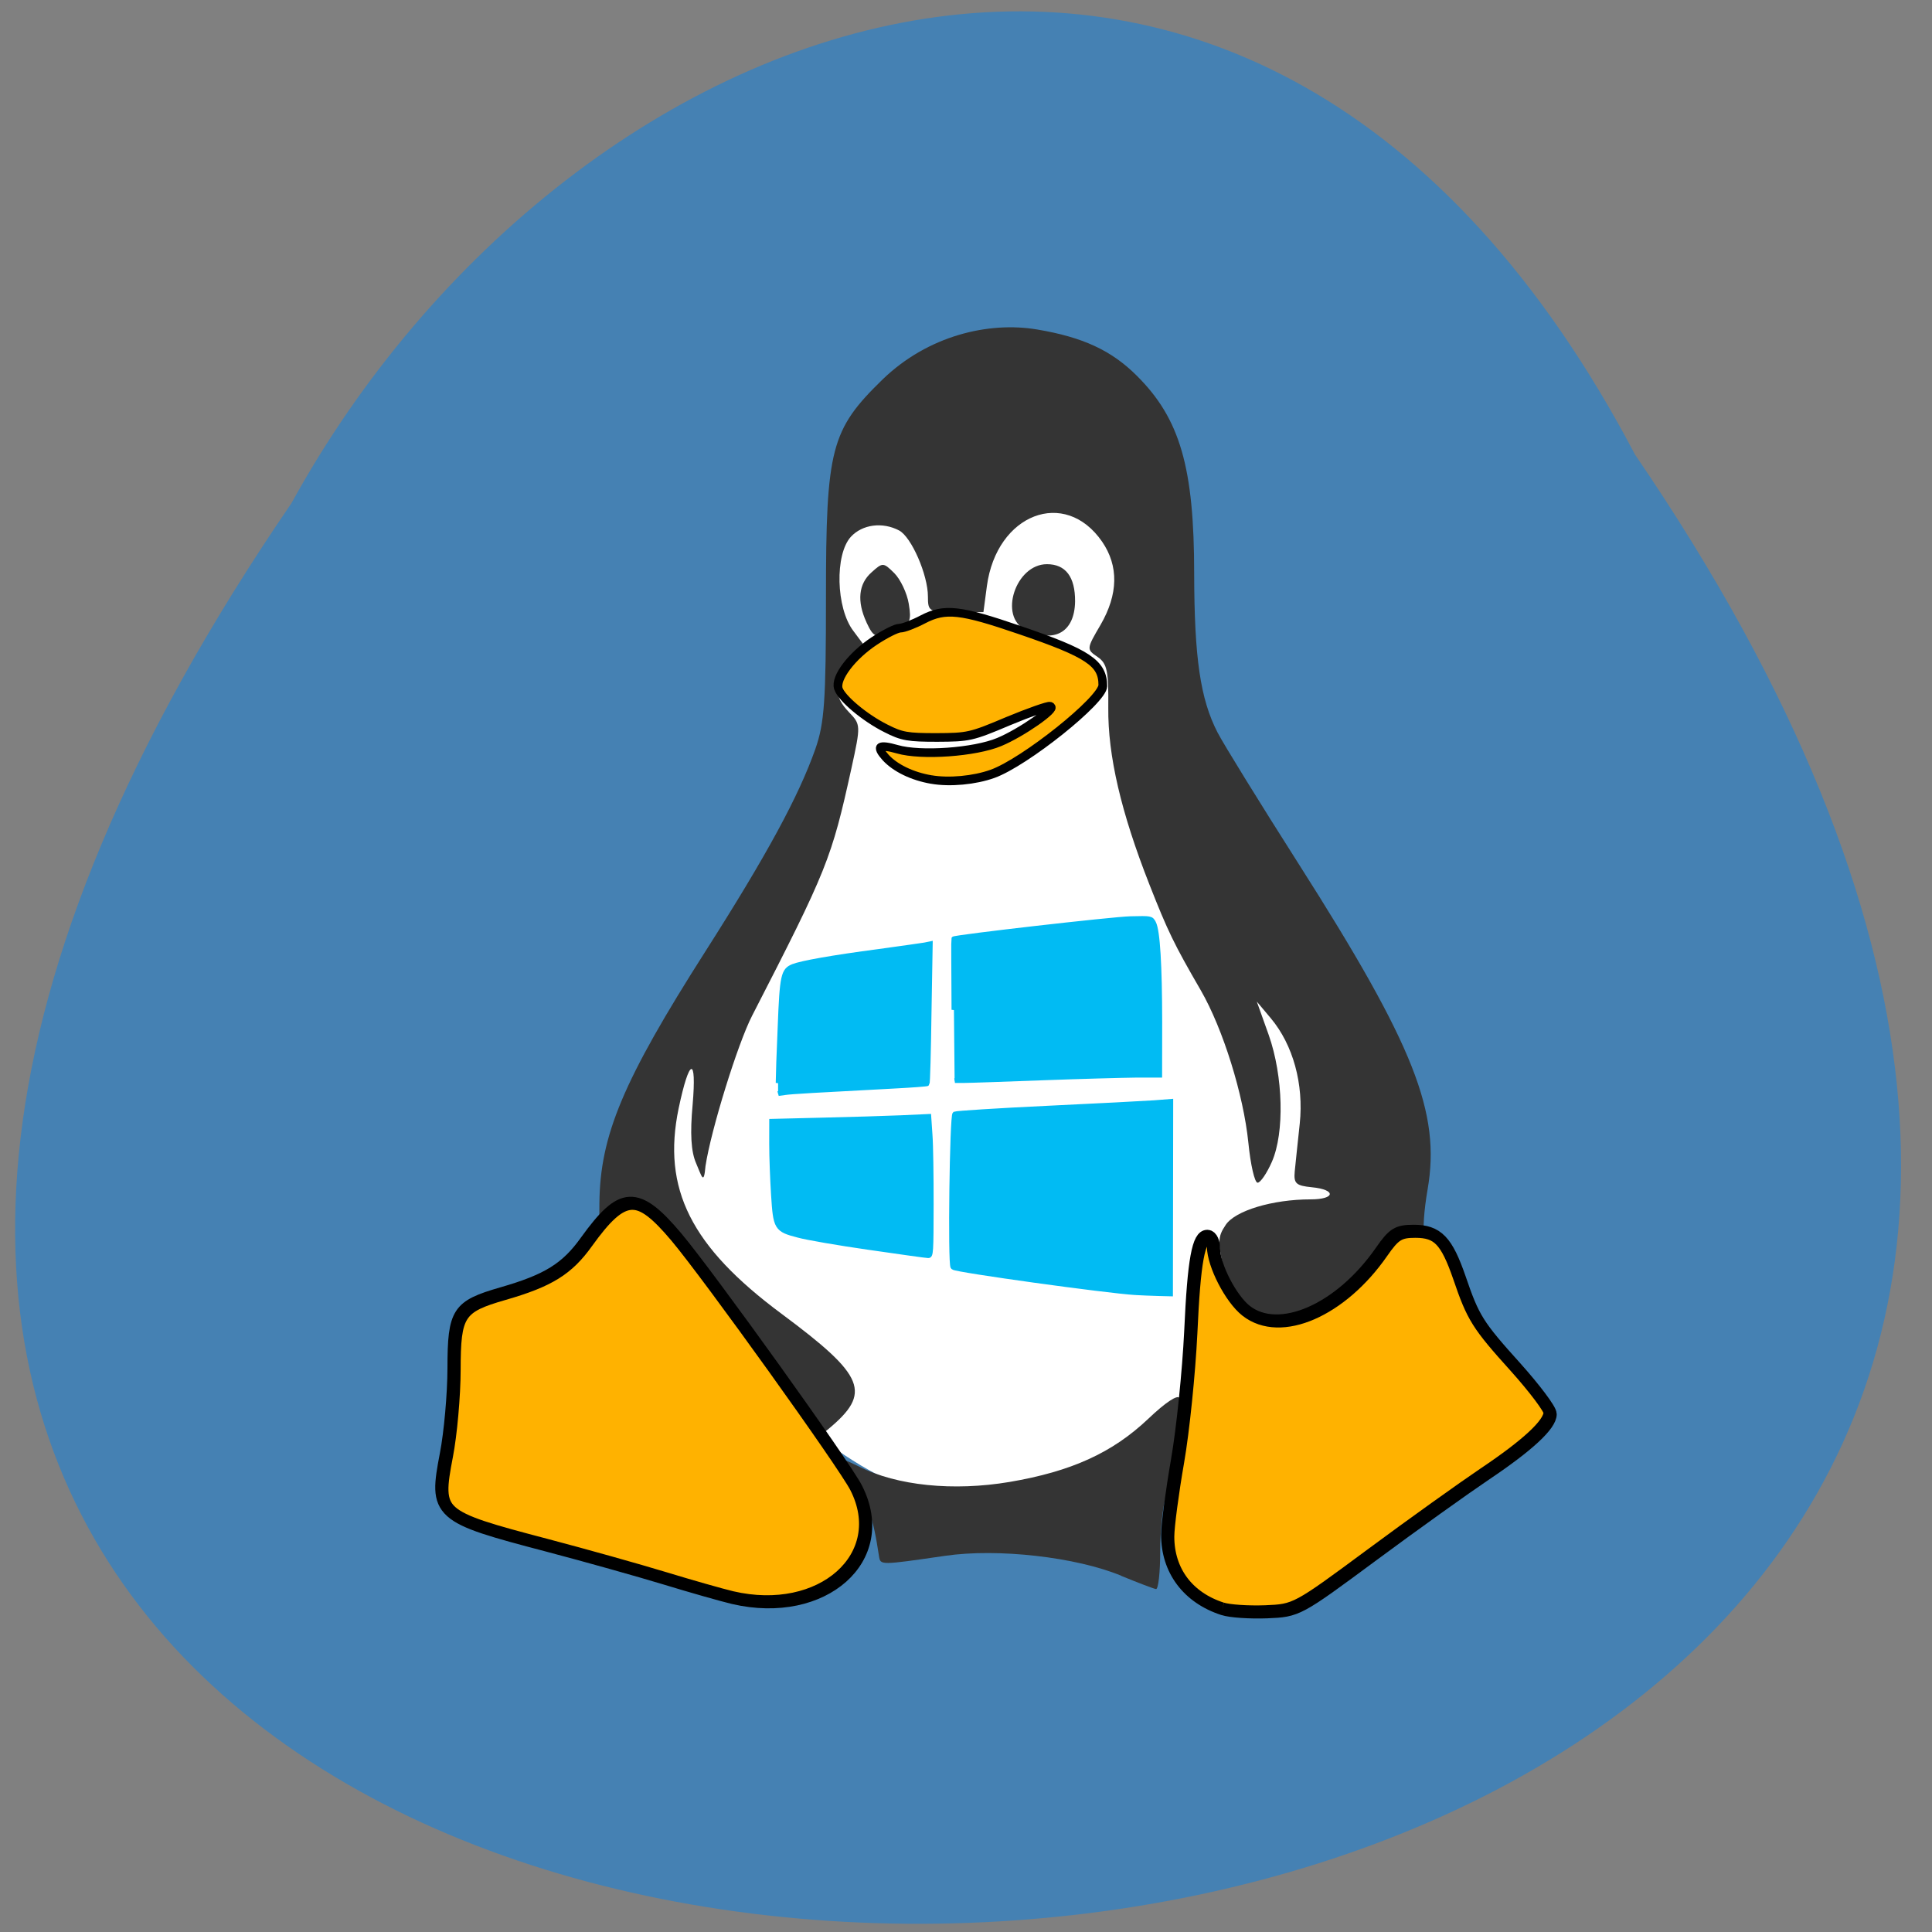 <svg xmlns="http://www.w3.org/2000/svg" viewBox="0 0 48 48"><rect x="0" y="0" width="48" height="48" fill="#808080" stroke="none"/><path d="m 40.621 11.293 c 32.375 47.39 -66.44 49.52 -33.379 1.207 c 6.902 -12.566 23.961 -19.13 33.379 -1.207" fill="#4581b3"/><path d="m 171.02 153.57 c 0.2 -8.873 -32.11 -49.566 -33.26 -59.42 c -4.489 -38.449 -15.675 -53.01 -34.836 -43.504 c -13.07 6.461 -11.968 21.689 -12 53.698 c 0 10.656 -16.14 38.24 -13.238 48.937 c 8.57 31.59 27 38.784 41.704 45.727 c 31.405 6.817 50.864 -26.891 51.639 -45.43" transform="matrix(-0.186 0 0.025 0.186 44.01 0.217)" fill="#fff" stroke="#fff" stroke-width="1.625"/><path d="m 27.859 39.15 c -1.117 -0.465 -3.07 -0.688 -4.379 -0.496 c -1.613 0.234 -1.605 0.234 -1.641 0.012 c -0.152 -1 -0.258 -1.293 -0.68 -1.816 c -0.266 -0.328 -0.461 -0.621 -0.434 -0.648 c 0.027 -0.027 0.305 0.078 0.617 0.234 c 0.945 0.477 2.344 0.617 3.738 0.383 c 1.539 -0.262 2.555 -0.723 3.449 -1.57 c 0.43 -0.41 0.738 -0.613 0.777 -0.512 c 0.082 0.211 -0.156 1.926 -0.34 2.461 c -0.078 0.219 -0.141 0.828 -0.141 1.348 c 0 0.523 -0.047 0.941 -0.105 0.934 c -0.055 -0.008 -0.445 -0.156 -0.863 -0.328 m -9.199 -5.711 c -0.895 -1.277 -1.82 -2.5 -2.059 -2.719 c -0.379 -0.352 -0.504 -0.391 -1.07 -0.328 l -0.641 0.07 l 0.004 -0.57 c 0.016 -1.688 0.59 -3.051 2.629 -6.25 c 1.527 -2.395 2.324 -3.863 2.738 -5.04 c 0.223 -0.641 0.262 -1.184 0.262 -3.77 c 0 -3.695 0.121 -4.156 1.41 -5.41 c 1.125 -1.086 2.629 -1.441 3.836 -1.238 c 1.137 0.191 1.848 0.52 2.48 1.152 c 1.07 1.066 1.422 2.273 1.422 4.918 c 0.004 2.086 0.152 3.113 0.582 3.945 c 0.145 0.281 1.055 1.758 2.023 3.277 c 2.863 4.496 3.523 6.168 3.195 8.07 c -0.09 0.512 -0.125 1.027 -0.078 1.145 c 0.063 0.164 -0.016 0.215 -0.352 0.215 c -0.363 0 -0.5 0.102 -0.809 0.586 c -0.738 1.176 -1.574 1.766 -2.488 1.766 c -0.664 0 -1.031 -0.441 -1.297 -1.559 c -0.199 -0.852 -0.199 -0.961 0.008 -1.27 c 0.234 -0.352 1.164 -0.633 2.109 -0.633 c 0.617 0 0.641 -0.242 0.031 -0.301 c -0.395 -0.039 -0.453 -0.094 -0.426 -0.391 c 0.02 -0.191 0.074 -0.727 0.125 -1.191 c 0.102 -0.98 -0.164 -1.953 -0.719 -2.617 l -0.348 -0.414 l 0.297 0.832 c 0.359 1.02 0.395 2.422 0.078 3.148 c -0.125 0.285 -0.285 0.52 -0.355 0.52 c -0.074 0 -0.176 -0.449 -0.23 -0.996 c -0.121 -1.191 -0.629 -2.824 -1.18 -3.781 c -0.668 -1.152 -0.824 -1.477 -1.277 -2.629 c -0.707 -1.797 -1.035 -3.207 -1.023 -4.395 c 0.008 -0.914 -0.027 -1.098 -0.266 -1.262 c -0.277 -0.188 -0.277 -0.199 0.074 -0.797 c 0.441 -0.762 0.453 -1.461 0.039 -2.066 c -0.926 -1.344 -2.621 -0.691 -2.863 1.102 l -0.086 0.648 h -0.691 c -0.66 0 -0.688 -0.016 -0.688 -0.387 c 0 -0.539 -0.41 -1.48 -0.715 -1.641 c -0.414 -0.219 -0.914 -0.152 -1.199 0.156 c -0.402 0.438 -0.371 1.77 0.059 2.336 l 0.32 0.43 l -0.359 0.422 c -0.438 0.512 -0.449 0.77 -0.066 1.172 c 0.293 0.305 0.293 0.324 0.059 1.395 c -0.496 2.25 -0.598 2.508 -2.469 6.148 c -0.355 0.691 -1.02 2.832 -1.156 3.73 c -0.043 0.488 -0.09 0.266 -0.234 -0.07 c -0.125 -0.285 -0.152 -0.738 -0.086 -1.453 c 0.105 -1.223 -0.082 -1.172 -0.348 0.094 c -0.414 1.996 0.305 3.43 2.559 5.102 c 2.082 1.547 2.246 1.961 1.156 2.867 c -0.285 0.242 -0.313 0.211 -1.918 -2.074 m 2.871 -17.973 c -0.242 -0.523 -0.199 -0.957 0.125 -1.242 c 0.277 -0.25 0.293 -0.25 0.566 0.02 c 0.152 0.152 0.316 0.496 0.359 0.762 c 0.07 0.422 0.035 0.5 -0.293 0.648 c -0.512 0.23 -0.57 0.215 -0.758 -0.188 m 3.953 0.184 c -0.676 -0.32 -0.25 -1.629 0.531 -1.629 c 0.465 0 0.703 0.316 0.699 0.926 c -0.012 0.762 -0.508 1.047 -1.23 0.703" fill="#343434"/><g transform="matrix(-0.186 0 0.025 0.186 44.01 0.217)"><g fill="#ffb200" stroke="#000"><g stroke-width="1.746"><path d="m 167.26 212.24 c 1.441 -0.357 5.354 -1.51 8.711 -2.58 c 3.379 -1.07 10.198 -3.062 15.194 -4.426 c 14.1 -3.839 14.377 -4.111 11.789 -12.04 c -0.93 -2.832 -2.095 -8.01 -2.568 -11.495 c -1.02 -7.509 -1.679 -8.348 -7.891 -10.07 c -6.278 -1.741 -9.01 -3.293 -12.1 -6.943 c -5.71 -6.67 -7.717 -6.775 -12.08 -0.608 c -3.608 5.097 -18.358 30.394 -19.509 33.498 c -3.481 9.271 6.839 17.452 18.458 14.662"/><path d="m 102.04 213.73 c 4.412 -1.489 6.649 -5.097 6.01 -9.775 c -0.182 -1.342 -1.379 -5.831 -2.654 -9.964 c -1.275 -4.132 -3.102 -11.872 -4.075 -17.18 c -1.727 -9.628 -2.751 -12.837 -4.072 -12.837 c -0.378 0 -0.601 0.671 -0.487 1.51 c 0.301 2.37 -1.399 6.838 -3.218 8.432 c -4.01 3.524 -12.652 -0.021 -19.15 -7.866 c -1.982 -2.391 -2.618 -2.748 -4.778 -2.748 c -3.084 0 -4.111 1.238 -5.159 6.188 c -1.114 5.391 -1.573 6.335 -5.922 11.998 c -2.135 2.811 -3.839 5.559 -3.762 6.125 c 0.202 1.489 3.557 4.258 9.829 8.118 c 3.02 1.867 10.456 6.712 16.528 10.803 c 10.967 7.383 11.06 7.425 15.13 7.593 c 2.277 0.084 4.876 -0.084 5.777 -0.399"/></g><path d="m 126.05 102.96 c 2.499 -0.44 4.596 -1.531 5.705 -2.937 c 1.122 -1.468 0.615 -1.804 -1.703 -1.112 c -3.042 0.923 -10.329 0.399 -13.745 -0.965 c -3.102 -1.217 -8.248 -4.51 -7.509 -4.782 c 0.261 -0.084 2.943 0.818 5.934 1.993 c 5.235 2.098 5.6 2.161 9.82 2.181 c 3.902 0 4.661 -0.126 6.652 -1.217 c 2.659 -1.426 5.407 -4.048 5.632 -5.328 c 0.25 -1.405 -2.373 -4.342 -5.643 -6.335 c -1.555 -0.944 -3.191 -1.72 -3.653 -1.72 c -0.461 0 -1.917 -0.524 -3.243 -1.175 c -3.145 -1.531 -5.148 -1.3 -12.728 1.426 c -8.742 3.125 -10.516 4.426 -10.11 7.425 c 0.259 1.909 11.819 10.257 16.327 11.788 c 2.508 0.86 5.907 1.175 8.262 0.755" stroke-width="1.154"/></g><g fill="#01bbf3" stroke="#01bbf3"><path d="m 151.97 143.52 c -0.103 -0.755 -0.666 -4.132 -1.269 -7.488 c -1.183 -6.859 -1.448 -7.572 -2.865 -8.118 c -1.172 -0.44 -5.341 -1.175 -11.79 -2.01 c -2.991 -0.399 -5.772 -0.797 -6.179 -0.86 l -0.733 -0.147 l 1.409 9.292 c 0.755 5.097 1.436 9.334 1.528 9.397 c 0.071 0.063 2.105 0.21 4.514 0.336 c 10.436 0.545 13.776 0.734 14.653 0.86 l 0.919 0.126" stroke-width="0.625"/><path d="m 142.79 165.46 c 4.01 -0.587 8.169 -1.321 9.259 -1.636 c 2.792 -0.755 2.856 -0.902 2.534 -5.433 c -0.145 -1.993 -0.429 -5.01 -0.66 -6.712 l -0.416 -3.062 l -6.84 -0.168 c -3.766 -0.084 -8.506 -0.231 -10.531 -0.315 l -3.694 -0.168 l 0.16 2.412 c 0.077 1.342 0.582 5.517 1.097 9.313 c 0.869 6.398 0.956 6.88 1.372 6.859 c 0.252 0 3.728 -0.503 7.718 -1.091" stroke-width="0.654"/><path d="m 127.17 133.75 c -0.662 -5.181 -1.222 -9.46 -1.249 -9.502 c -0.178 -0.231 -21.737 -2.664 -24.03 -2.706 c -2.735 -0.063 -2.735 -0.063 -2.967 0.545 c -0.403 1.049 -0.046 5.684 0.953 13.194 l 0.975 7.174 h 3.188 c 1.744 0.021 7.364 0.168 12.466 0.357 c 5.102 0.189 9.844 0.357 10.558 0.357 h 1.28" stroke-width="0.632"/><path d="m 108.03 171.48 c 3.807 -0.231 23.566 -3.02 23.874 -3.377 c 0.326 -0.378 -2.6 -20.221 -3.01 -20.451 c -0.203 -0.105 -5.831 -0.461 -12.502 -0.776 c -6.692 -0.315 -13.157 -0.65 -14.343 -0.734 l -2.183 -0.168 l 3.488 25.674 l 1.63 -0.042 c 0.899 -0.021 2.275 -0.084 3.045 -0.126" stroke-width="0.675"/></g></g></svg>